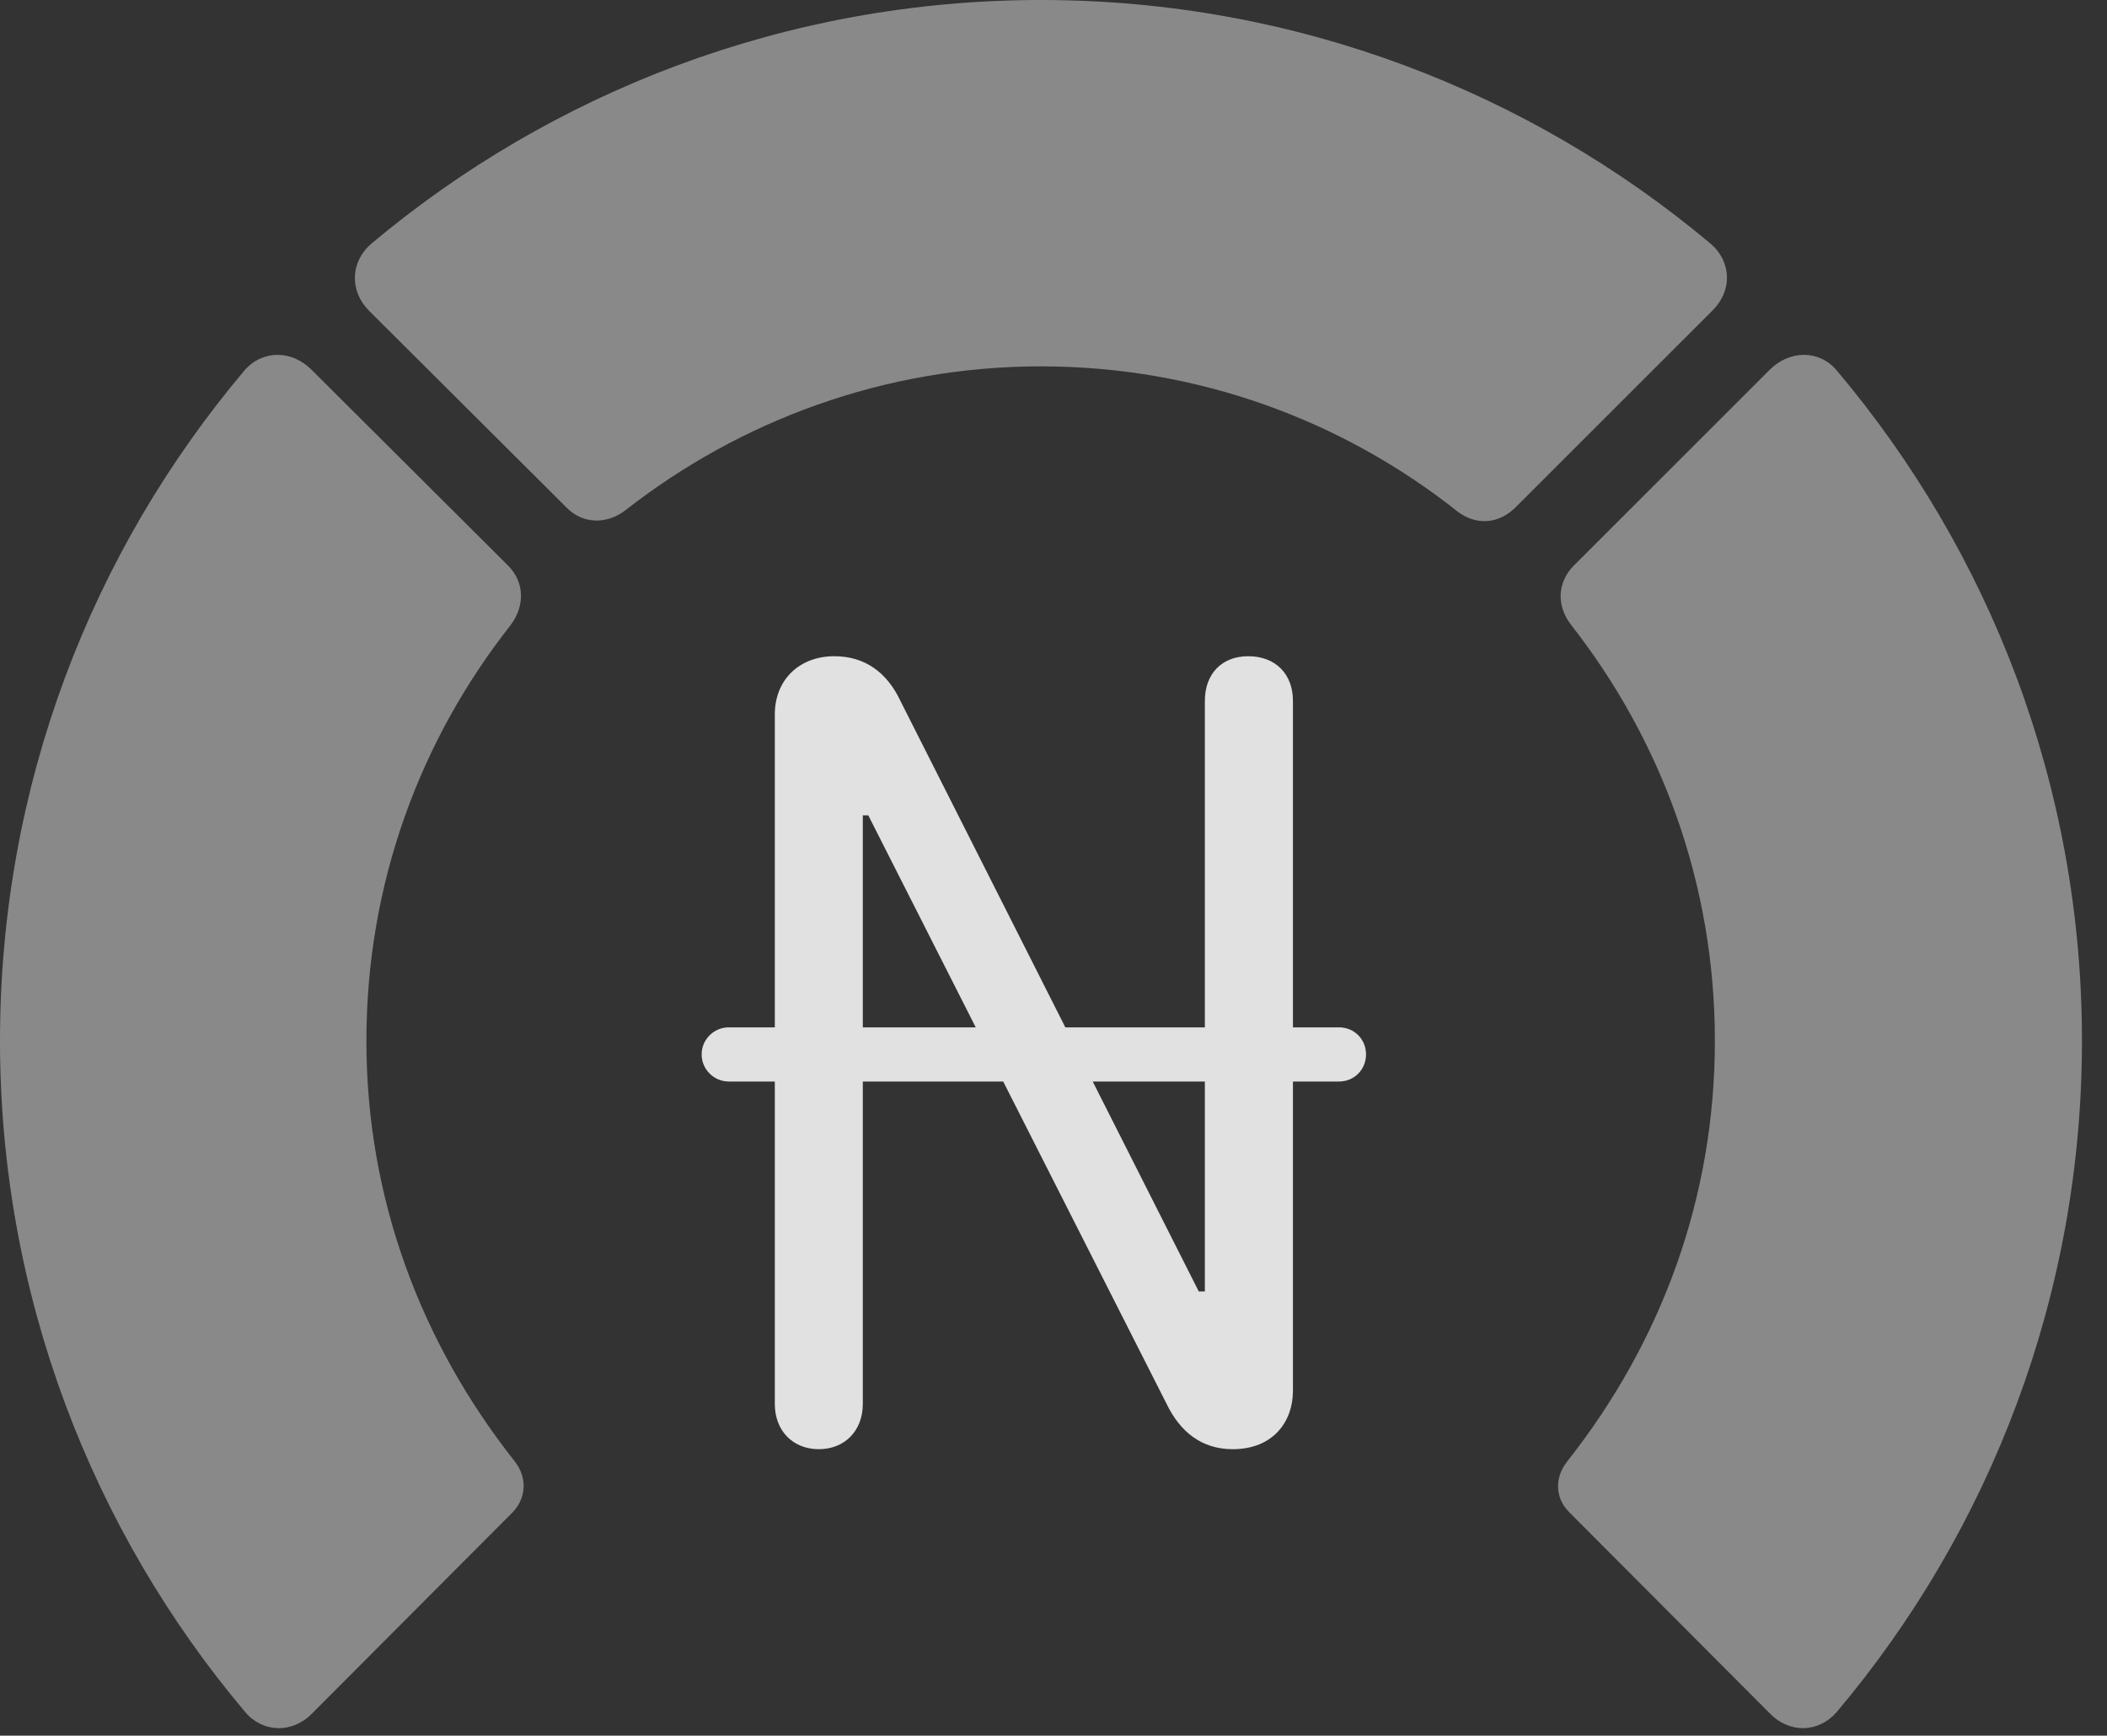 <?xml version="1.0" encoding="UTF-8"?>
<!--Generator: Apple Native CoreSVG 341-->
<!DOCTYPE svg
PUBLIC "-//W3C//DTD SVG 1.1//EN"
       "http://www.w3.org/Graphics/SVG/1.1/DTD/svg11.dtd">
<svg version="1.1" xmlns="http://www.w3.org/2000/svg" xmlns:xlink="http://www.w3.org/1999/xlink" viewBox="0 0 30.381 25.029">
 <rect x="0" y="0" width="30.381" height="25.029" fill="#333333" stroke="none"/>
 <g>
  <rect height="25.029" opacity="0" width="30.381" x="0" y="0"/>
  <path d="M30.02 15.01C30.02 11.328 28.691 7.959 26.484 5.342C26.23 5.039 25.801 5.049 25.518 5.332L22.695 8.154C22.451 8.398 22.441 8.74 22.656 9.014C23.955 10.674 24.727 12.744 24.727 15.01C24.727 17.275 23.955 19.355 22.598 21.074C22.412 21.309 22.422 21.602 22.627 21.807L25.518 24.707C25.801 25 26.221 24.99 26.484 24.688C28.691 22.07 30.02 18.682 30.02 15.01Z" fill="white" fill-opacity="0.425"/>
  <path d="M15.01 5.283C17.275 5.283 19.365 6.064 21.025 7.383C21.289 7.578 21.611 7.559 21.855 7.314L24.688 4.482C24.98 4.199 24.971 3.779 24.668 3.516C22.061 1.328 18.682 0 15.01 0C11.338 0 7.959 1.328 5.352 3.516C5.049 3.779 5.039 4.199 5.322 4.482L8.164 7.314C8.398 7.559 8.75 7.568 9.023 7.354C10.674 6.064 12.754 5.283 15.01 5.283Z" fill="white" fill-opacity="0.425"/>
  <path d="M0 15.01C0 18.682 1.328 22.07 3.535 24.688C3.789 24.99 4.219 25 4.502 24.707L7.393 21.807C7.588 21.602 7.607 21.309 7.422 21.074C6.064 19.355 5.283 17.275 5.283 15.01C5.283 12.744 6.055 10.674 7.363 9.014C7.568 8.74 7.568 8.398 7.324 8.154L4.492 5.332C4.209 5.049 3.789 5.039 3.525 5.342C1.318 7.959 0 11.328 0 15.01Z" fill="white" fill-opacity="0.425"/>
  <path d="M11.807 20.898C12.178 20.898 12.441 20.635 12.441 20.244L12.441 11.758L12.52 11.758L16.826 20.254C17.021 20.654 17.334 20.898 17.773 20.898C18.369 20.898 18.643 20.488 18.643 20.059L18.643 10.107C18.643 9.717 18.389 9.463 17.998 9.463C17.617 9.463 17.373 9.717 17.373 10.107L17.373 18.623L17.285 18.623L12.988 10.117C12.793 9.697 12.471 9.463 12.031 9.463C11.523 9.463 11.172 9.805 11.172 10.303L11.172 20.244C11.172 20.635 11.435 20.898 11.807 20.898ZM10.117 15.205C10.117 15.42 10.293 15.596 10.508 15.596L19.307 15.596C19.531 15.596 19.697 15.42 19.697 15.205C19.697 14.99 19.531 14.815 19.307 14.815L10.508 14.815C10.293 14.815 10.117 14.99 10.117 15.205Z" fill="white" fill-opacity="0.85"/>
 </g>
</svg>
